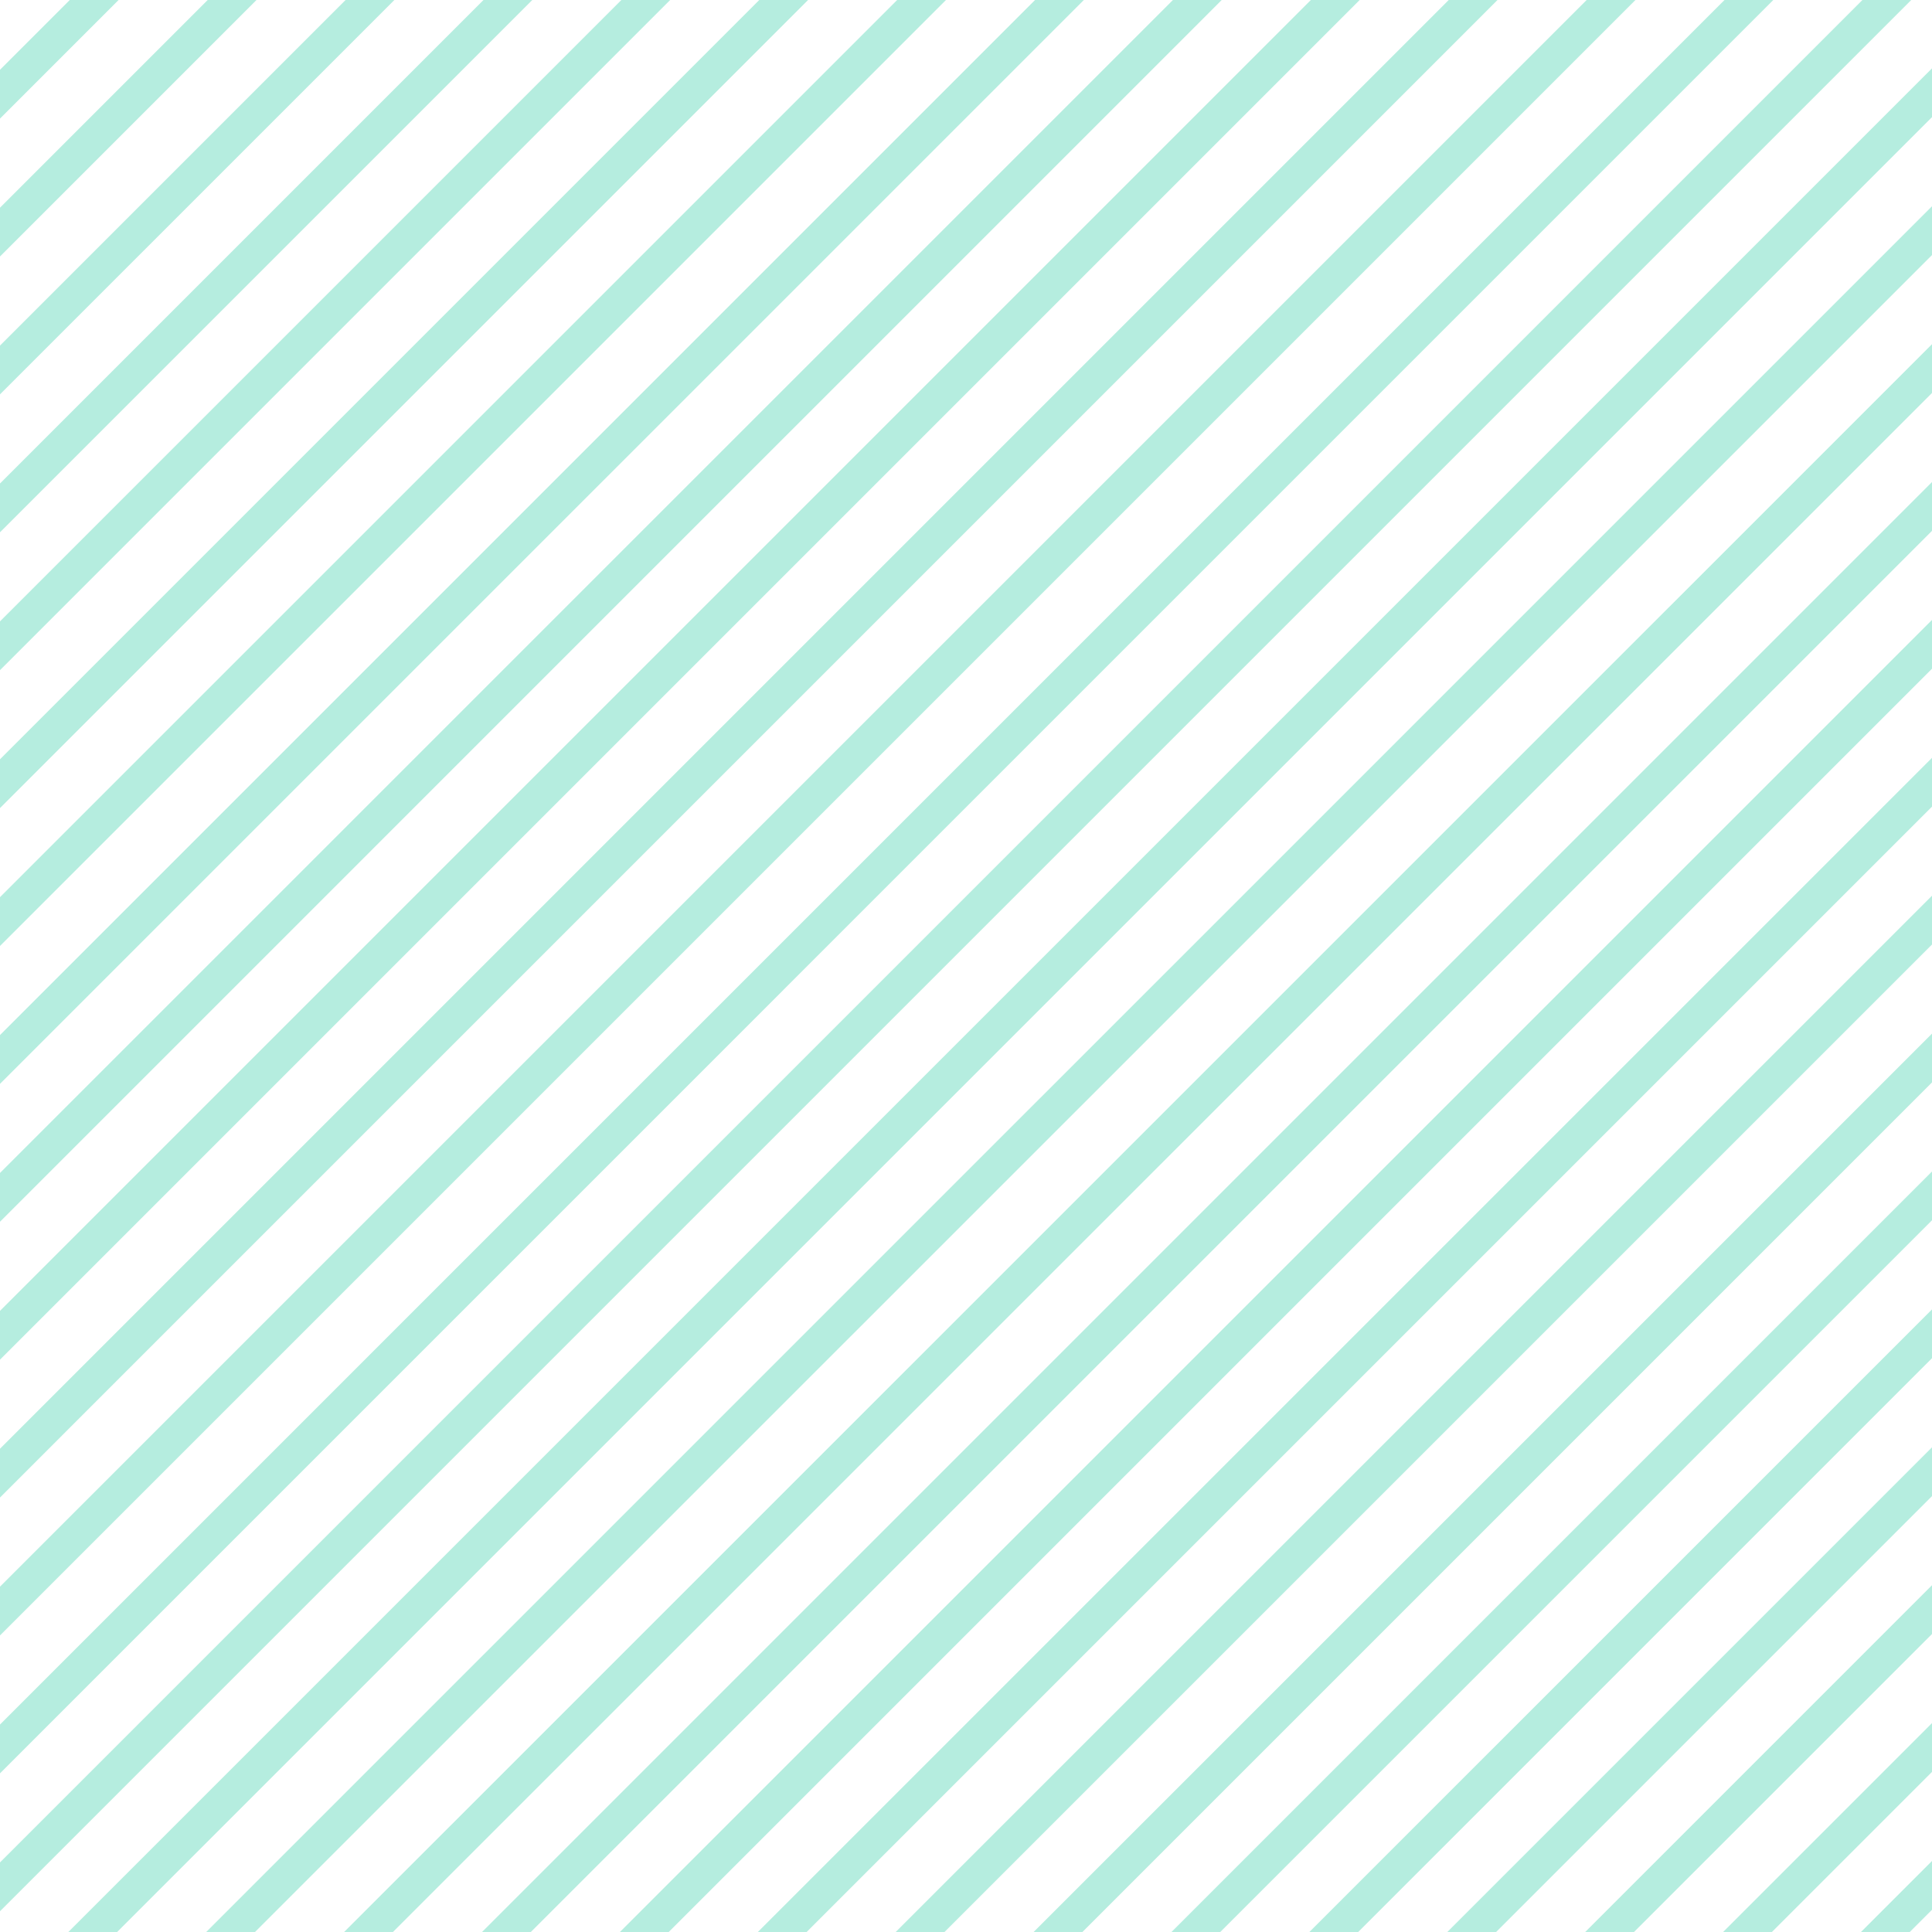 <?xml version="1.0" encoding="utf-8"?>
<!-- Generator: Adobe Illustrator 16.0.0, SVG Export Plug-In . SVG Version: 6.00 Build 0)  -->
<!DOCTYPE svg PUBLIC "-//W3C//DTD SVG 1.1//EN" "http://www.w3.org/Graphics/SVG/1.1/DTD/svg11.dtd">
<svg version="1.1" id="Layer_1" xmlns="http://www.w3.org/2000/svg" xmlns:xlink="http://www.w3.org/1999/xlink" x="0px" y="0px"
	 width="56px" height="56px" viewBox="0 0 56 56" enable-background="new 0 0 56 56" xml:space="preserve">
<g>
	<defs>
		<rect id="SVGID_1_" width="56" height="56"/>
	</defs>
	<clipPath id="SVGID_2_">
		<use xlink:href="#SVGID_1_"  overflow="visible"/>
	</clipPath>
	<g clip-path="url(#SVGID_2_)">
		<defs>
			<rect id="SVGID_3_" width="1200" height="56"/>
		</defs>
		<clipPath id="SVGID_4_">
			<use xlink:href="#SVGID_3_"  overflow="visible"/>
		</clipPath>
		<g opacity="0.4" clip-path="url(#SVGID_4_)">
			<line fill="none" stroke="#47D1AE" stroke-miterlimit="10" x1="-6.258" y1="-3" x2="-79.043" y2="69.785"/>
			<line fill="none" stroke="#47D1AE" stroke-miterlimit="10" x1="-2.265" y1="-3" x2="-75.049" y2="69.785"/>
			<line fill="none" stroke="#47D1AE" stroke-miterlimit="10" x1="1.732" y1="-3" x2="-71.052" y2="69.785"/>
			<line fill="none" stroke="#47D1AE" stroke-miterlimit="10" x1="5.73" y1="-3" x2="-67.055" y2="69.785"/>
			<line fill="none" stroke="#47D1AE" stroke-miterlimit="10" x1="9.727" y1="-3" x2="-63.058" y2="69.785"/>
			<line fill="none" stroke="#47D1AE" stroke-miterlimit="10" x1="13.724" y1="-3" x2="-59.062" y2="69.785"/>
			<line fill="none" stroke="#47D1AE" stroke-miterlimit="10" x1="17.721" y1="-3" x2="-55.064" y2="69.785"/>
			<line fill="none" stroke="#47D1AE" stroke-miterlimit="10" x1="21.718" y1="-3" x2="-51.067" y2="69.785"/>
			<line fill="none" stroke="#47D1AE" stroke-miterlimit="10" x1="25.715" y1="-3" x2="-47.07" y2="69.785"/>
			<line fill="none" stroke="#47D1AE" stroke-miterlimit="10" x1="29.712" y1="-3" x2="-43.073" y2="69.785"/>
			<line fill="none" stroke="#47D1AE" stroke-miterlimit="10" x1="33.709" y1="-3" x2="-39.077" y2="69.785"/>
			<line fill="none" stroke="#47D1AE" stroke-miterlimit="10" x1="37.705" y1="-3" x2="-35.079" y2="69.785"/>
			<line fill="none" stroke="#47D1AE" stroke-miterlimit="10" x1="41.703" y1="-3" x2="-31.082" y2="69.785"/>
			<line fill="none" stroke="#47D1AE" stroke-miterlimit="10" x1="45.699" y1="-3" x2="-27.085" y2="69.785"/>
			<line fill="none" stroke="#47D1AE" stroke-miterlimit="10" x1="49.697" y1="-3" x2="-23.088" y2="69.785"/>
			<line fill="none" stroke="#47D1AE" stroke-miterlimit="10" x1="53.693" y1="-3" x2="-19.091" y2="69.785"/>
			<line fill="none" stroke="#47D1AE" stroke-miterlimit="10" x1="57.691" y1="-3" x2="-15.094" y2="69.785"/>
			<line fill="none" stroke="#47D1AE" stroke-miterlimit="10" x1="61.688" y1="-3" x2="-11.097" y2="69.785"/>
			<line fill="none" stroke="#47D1AE" stroke-miterlimit="10" x1="65.686" y1="-3" x2="-7.101" y2="69.785"/>
			<line fill="none" stroke="#47D1AE" stroke-miterlimit="10" x1="69.683" y1="-3" x2="-3.103" y2="69.785"/>
			<line fill="none" stroke="#47D1AE" stroke-miterlimit="10" x1="73.679" y1="-3" x2="0.894" y2="69.785"/>
			<line fill="none" stroke="#47D1AE" stroke-miterlimit="10" x1="77.676" y1="-3" x2="4.891" y2="69.785"/>
			<line fill="none" stroke="#47D1AE" stroke-miterlimit="10" x1="81.673" y1="-3" x2="8.888" y2="69.785"/>
			<line fill="none" stroke="#47D1AE" stroke-miterlimit="10" x1="85.67" y1="-3" x2="12.884" y2="69.785"/>
			<line fill="none" stroke="#47D1AE" stroke-miterlimit="10" x1="89.667" y1="-3" x2="16.882" y2="69.785"/>
			<line fill="none" stroke="#47D1AE" stroke-miterlimit="10" x1="93.664" y1="-3" x2="20.878" y2="69.785"/>
			<line fill="none" stroke="#47D1AE" stroke-miterlimit="10" x1="97.661" y1="-3" x2="24.875" y2="69.785"/>
			<line fill="none" stroke="#47D1AE" stroke-miterlimit="10" x1="101.658" y1="-3" x2="28.873" y2="69.785"/>
			<line fill="none" stroke="#47D1AE" stroke-miterlimit="10" x1="105.655" y1="-3" x2="32.87" y2="69.785"/>
			<line fill="none" stroke="#47D1AE" stroke-miterlimit="10" x1="109.652" y1="-3" x2="36.867" y2="69.785"/>
			<line fill="none" stroke="#47D1AE" stroke-miterlimit="10" x1="113.648" y1="-3" x2="40.863" y2="69.785"/>
			<line fill="none" stroke="#47D1AE" stroke-miterlimit="10" x1="117.646" y1="-3" x2="44.86" y2="69.785"/>
			<line fill="none" stroke="#47D1AE" stroke-miterlimit="10" x1="121.644" y1="-3" x2="48.858" y2="69.785"/>
			<line fill="none" stroke="#47D1AE" stroke-miterlimit="10" x1="125.64" y1="-3" x2="52.854" y2="69.785"/>
			<line fill="none" stroke="#47D1AE" stroke-miterlimit="10" x1="129.637" y1="-3" x2="56.852" y2="69.785"/>
			<line fill="none" stroke="#47D1AE" stroke-miterlimit="10" x1="133.635" y1="-3" x2="60.849" y2="69.785"/>
			<line fill="none" stroke="#47D1AE" stroke-miterlimit="10" x1="137.631" y1="-3" x2="64.846" y2="69.785"/>
			<line fill="none" stroke="#47D1AE" stroke-miterlimit="10" x1="141.628" y1="-3" x2="68.844" y2="69.785"/>
			<line fill="none" stroke="#47D1AE" stroke-miterlimit="10" x1="145.625" y1="-3" x2="72.84" y2="69.785"/>
			<line fill="none" stroke="#47D1AE" stroke-miterlimit="10" x1="149.622" y1="-3" x2="76.837" y2="69.785"/>
			<line fill="none" stroke="#47D1AE" stroke-miterlimit="10" x1="153.619" y1="-3" x2="80.834" y2="69.785"/>
			<line fill="none" stroke="#47D1AE" stroke-miterlimit="10" x1="157.616" y1="-3" x2="84.831" y2="69.785"/>
			<line fill="none" stroke="#47D1AE" stroke-miterlimit="10" x1="161.612" y1="-3" x2="88.828" y2="69.785"/>
			<line fill="none" stroke="#47D1AE" stroke-miterlimit="10" x1="165.61" y1="-3" x2="92.825" y2="69.785"/>
			<line fill="none" stroke="#47D1AE" stroke-miterlimit="10" x1="169.607" y1="-3" x2="96.822" y2="69.785"/>
			<line fill="none" stroke="#47D1AE" stroke-miterlimit="10" x1="173.604" y1="-3" x2="100.818" y2="69.785"/>
			<line fill="none" stroke="#47D1AE" stroke-miterlimit="10" x1="177.601" y1="-3" x2="104.816" y2="69.785"/>
			<line fill="none" stroke="#47D1AE" stroke-miterlimit="10" x1="181.598" y1="-3" x2="108.812" y2="69.785"/>
			<line fill="none" stroke="#47D1AE" stroke-miterlimit="10" x1="185.595" y1="-3" x2="112.811" y2="69.785"/>
			<line fill="none" stroke="#47D1AE" stroke-miterlimit="10" x1="189.593" y1="-3" x2="116.807" y2="69.785"/>
			<line fill="none" stroke="#47D1AE" stroke-miterlimit="10" x1="193.589" y1="-3" x2="120.805" y2="69.785"/>
			<line fill="none" stroke="#47D1AE" stroke-miterlimit="10" x1="197.586" y1="-3" x2="124.801" y2="69.785"/>
			<line fill="none" stroke="#47D1AE" stroke-miterlimit="10" x1="201.583" y1="-3" x2="128.799" y2="69.785"/>
			<line fill="none" stroke="#47D1AE" stroke-miterlimit="10" x1="205.58" y1="-3" x2="132.795" y2="69.785"/>
			<line fill="none" stroke="#47D1AE" stroke-miterlimit="10" x1="209.577" y1="-3" x2="136.792" y2="69.785"/>
			<line fill="none" stroke="#47D1AE" stroke-miterlimit="10" x1="213.574" y1="-3" x2="140.789" y2="69.785"/>
			<line fill="none" stroke="#47D1AE" stroke-miterlimit="10" x1="217.571" y1="-3" x2="144.786" y2="69.785"/>
			<line fill="none" stroke="#47D1AE" stroke-miterlimit="10" x1="221.568" y1="-3" x2="148.783" y2="69.785"/>
			<line fill="none" stroke="#47D1AE" stroke-miterlimit="10" x1="225.565" y1="-3" x2="152.78" y2="69.785"/>
			<line fill="none" stroke="#47D1AE" stroke-miterlimit="10" x1="229.562" y1="-3" x2="156.777" y2="69.785"/>
			<line fill="none" stroke="#47D1AE" stroke-miterlimit="10" x1="233.56" y1="-3" x2="160.774" y2="69.785"/>
			<line fill="none" stroke="#47D1AE" stroke-miterlimit="10" x1="237.556" y1="-3" x2="164.771" y2="69.785"/>
			<line fill="none" stroke="#47D1AE" stroke-miterlimit="10" x1="241.554" y1="-3" x2="168.769" y2="69.785"/>
			<line fill="none" stroke="#47D1AE" stroke-miterlimit="10" x1="245.55" y1="-3" x2="172.765" y2="69.785"/>
			<line fill="none" stroke="#47D1AE" stroke-miterlimit="10" x1="249.548" y1="-3" x2="176.763" y2="69.785"/>
			<line fill="none" stroke="#47D1AE" stroke-miterlimit="10" x1="253.544" y1="-3" x2="180.759" y2="69.785"/>
			<line fill="none" stroke="#47D1AE" stroke-miterlimit="10" x1="257.541" y1="-3" x2="184.756" y2="69.785"/>
			<line fill="none" stroke="#47D1AE" stroke-miterlimit="10" x1="261.538" y1="-3" x2="188.753" y2="69.785"/>
			<line fill="none" stroke="#47D1AE" stroke-miterlimit="10" x1="265.536" y1="-3" x2="192.75" y2="69.785"/>
			<line fill="none" stroke="#47D1AE" stroke-miterlimit="10" x1="269.532" y1="-3" x2="196.747" y2="69.785"/>
			<line fill="none" stroke="#47D1AE" stroke-miterlimit="10" x1="273.529" y1="-3" x2="200.744" y2="69.785"/>
			<line fill="none" stroke="#47D1AE" stroke-miterlimit="10" x1="277.526" y1="-3" x2="204.741" y2="69.785"/>
			<line fill="none" stroke="#47D1AE" stroke-miterlimit="10" x1="281.523" y1="-3" x2="208.738" y2="69.785"/>
			<line fill="none" stroke="#47D1AE" stroke-miterlimit="10" x1="285.521" y1="-3" x2="212.735" y2="69.785"/>
			<line fill="none" stroke="#47D1AE" stroke-miterlimit="10" x1="289.517" y1="-3" x2="216.731" y2="69.785"/>
			<line fill="none" stroke="#47D1AE" stroke-miterlimit="10" x1="293.515" y1="-3" x2="220.729" y2="69.785"/>
			<line fill="none" stroke="#47D1AE" stroke-miterlimit="10" x1="297.512" y1="-3" x2="224.726" y2="69.785"/>
			<line fill="none" stroke="#47D1AE" stroke-miterlimit="10" x1="301.509" y1="-3" x2="228.724" y2="69.785"/>
			<line fill="none" stroke="#47D1AE" stroke-miterlimit="10" x1="305.505" y1="-3" x2="232.72" y2="69.785"/>
			<line fill="none" stroke="#47D1AE" stroke-miterlimit="10" x1="309.502" y1="-3" x2="236.717" y2="69.785"/>
			<line fill="none" stroke="#47D1AE" stroke-miterlimit="10" x1="313.499" y1="-3" x2="240.714" y2="69.785"/>
			<line fill="none" stroke="#47D1AE" stroke-miterlimit="10" x1="317.496" y1="-3" x2="244.711" y2="69.785"/>
			<line fill="none" stroke="#47D1AE" stroke-miterlimit="10" x1="321.493" y1="-3" x2="248.708" y2="69.785"/>
			<line fill="none" stroke="#47D1AE" stroke-miterlimit="10" x1="325.49" y1="-3" x2="252.705" y2="69.785"/>
			<line fill="none" stroke="#47D1AE" stroke-miterlimit="10" x1="329.487" y1="-3" x2="256.702" y2="69.785"/>
			<line fill="none" stroke="#47D1AE" stroke-miterlimit="10" x1="333.484" y1="-3" x2="260.699" y2="69.785"/>
			<line fill="none" stroke="#47D1AE" stroke-miterlimit="10" x1="337.481" y1="-3" x2="264.696" y2="69.785"/>
			<line fill="none" stroke="#47D1AE" stroke-miterlimit="10" x1="341.479" y1="-3" x2="268.693" y2="69.785"/>
			<line fill="none" stroke="#47D1AE" stroke-miterlimit="10" x1="345.476" y1="-3" x2="272.69" y2="69.785"/>
			<line fill="none" stroke="#47D1AE" stroke-miterlimit="10" x1="349.473" y1="-3" x2="276.688" y2="69.785"/>
			<line fill="none" stroke="#47D1AE" stroke-miterlimit="10" x1="353.47" y1="-3" x2="280.685" y2="69.785"/>
			<line fill="none" stroke="#47D1AE" stroke-miterlimit="10" x1="357.467" y1="-3" x2="284.681" y2="69.785"/>
			<line fill="none" stroke="#47D1AE" stroke-miterlimit="10" x1="361.464" y1="-3" x2="288.679" y2="69.785"/>
			<line fill="none" stroke="#47D1AE" stroke-miterlimit="10" x1="365.46" y1="-3" x2="292.676" y2="69.785"/>
			<line fill="none" stroke="#47D1AE" stroke-miterlimit="10" x1="369.458" y1="-3" x2="296.673" y2="69.785"/>
			<line fill="none" stroke="#47D1AE" stroke-miterlimit="10" x1="373.454" y1="-3" x2="300.669" y2="69.785"/>
			<line fill="none" stroke="#47D1AE" stroke-miterlimit="10" x1="377.452" y1="-3" x2="304.666" y2="69.785"/>
			<line fill="none" stroke="#47D1AE" stroke-miterlimit="10" x1="381.448" y1="-3" x2="308.663" y2="69.785"/>
			<line fill="none" stroke="#47D1AE" stroke-miterlimit="10" x1="385.445" y1="-3" x2="312.661" y2="69.785"/>
			<line fill="none" stroke="#47D1AE" stroke-miterlimit="10" x1="389.442" y1="-3" x2="316.657" y2="69.785"/>
			<line fill="none" stroke="#47D1AE" stroke-miterlimit="10" x1="393.439" y1="-3" x2="320.654" y2="69.785"/>
			<line fill="none" stroke="#47D1AE" stroke-miterlimit="10" x1="397.437" y1="-3" x2="324.651" y2="69.785"/>
			<line fill="none" stroke="#47D1AE" stroke-miterlimit="10" x1="401.434" y1="-3" x2="328.648" y2="69.785"/>
			<line fill="none" stroke="#47D1AE" stroke-miterlimit="10" x1="405.431" y1="-3" x2="332.646" y2="69.785"/>
			<line fill="none" stroke="#47D1AE" stroke-miterlimit="10" x1="409.428" y1="-3" x2="336.643" y2="69.785"/>
			<line fill="none" stroke="#47D1AE" stroke-miterlimit="10" x1="413.425" y1="-3" x2="340.64" y2="69.785"/>
			<line fill="none" stroke="#47D1AE" stroke-miterlimit="10" x1="417.422" y1="-3" x2="344.637" y2="69.785"/>
			<line fill="none" stroke="#47D1AE" stroke-miterlimit="10" x1="421.419" y1="-3" x2="348.634" y2="69.785"/>
			<line fill="none" stroke="#47D1AE" stroke-miterlimit="10" x1="425.416" y1="-3" x2="352.631" y2="69.785"/>
			<line fill="none" stroke="#47D1AE" stroke-miterlimit="10" x1="429.413" y1="-3" x2="356.628" y2="69.785"/>
			<line fill="none" stroke="#47D1AE" stroke-miterlimit="10" x1="433.41" y1="-3" x2="360.625" y2="69.785"/>
			<line fill="none" stroke="#47D1AE" stroke-miterlimit="10" x1="437.407" y1="-3" x2="364.622" y2="69.785"/>
			<line fill="none" stroke="#47D1AE" stroke-miterlimit="10" x1="441.403" y1="-3" x2="368.618" y2="69.785"/>
			<line fill="none" stroke="#47D1AE" stroke-miterlimit="10" x1="445.401" y1="-3" x2="372.616" y2="69.785"/>
			<line fill="none" stroke="#47D1AE" stroke-miterlimit="10" x1="449.398" y1="-3" x2="376.613" y2="69.785"/>
			<line fill="none" stroke="#47D1AE" stroke-miterlimit="10" x1="453.396" y1="-3" x2="380.61" y2="69.785"/>
			<line fill="none" stroke="#47D1AE" stroke-miterlimit="10" x1="457.393" y1="-3" x2="384.606" y2="69.785"/>
			<line fill="none" stroke="#47D1AE" stroke-miterlimit="10" x1="461.389" y1="-3" x2="388.604" y2="69.785"/>
			<line fill="none" stroke="#47D1AE" stroke-miterlimit="10" x1="465.386" y1="-3" x2="392.601" y2="69.785"/>
			<line fill="none" stroke="#47D1AE" stroke-miterlimit="10" x1="469.384" y1="-3" x2="396.599" y2="69.785"/>
			<line fill="none" stroke="#47D1AE" stroke-miterlimit="10" x1="473.38" y1="-3" x2="400.595" y2="69.785"/>
			<line fill="none" stroke="#47D1AE" stroke-miterlimit="10" x1="477.378" y1="-3" x2="404.592" y2="69.785"/>
			<line fill="none" stroke="#47D1AE" stroke-miterlimit="10" x1="481.374" y1="-3" x2="408.589" y2="69.785"/>
			<line fill="none" stroke="#47D1AE" stroke-miterlimit="10" x1="485.371" y1="-3" x2="412.586" y2="69.785"/>
			<line fill="none" stroke="#47D1AE" stroke-miterlimit="10" x1="489.368" y1="-3" x2="416.583" y2="69.785"/>
			<line fill="none" stroke="#47D1AE" stroke-miterlimit="10" x1="493.365" y1="-3" x2="420.58" y2="69.785"/>
			<line fill="none" stroke="#47D1AE" stroke-miterlimit="10" x1="497.362" y1="-3" x2="424.577" y2="69.785"/>
			<line fill="none" stroke="#47D1AE" stroke-miterlimit="10" x1="501.359" y1="-3" x2="428.574" y2="69.785"/>
			<line fill="none" stroke="#47D1AE" stroke-miterlimit="10" x1="505.356" y1="-3" x2="432.571" y2="69.785"/>
			<line fill="none" stroke="#47D1AE" stroke-miterlimit="10" x1="509.354" y1="-3" x2="436.568" y2="69.785"/>
			<line fill="none" stroke="#47D1AE" stroke-miterlimit="10" x1="513.351" y1="-3" x2="440.565" y2="69.785"/>
			<line fill="none" stroke="#47D1AE" stroke-miterlimit="10" x1="517.348" y1="-3" x2="444.562" y2="69.785"/>
			<line fill="none" stroke="#47D1AE" stroke-miterlimit="10" x1="521.345" y1="-3" x2="448.56" y2="69.785"/>
			<line fill="none" stroke="#47D1AE" stroke-miterlimit="10" x1="525.342" y1="-3" x2="452.557" y2="69.785"/>
			<line fill="none" stroke="#47D1AE" stroke-miterlimit="10" x1="529.339" y1="-3" x2="456.554" y2="69.785"/>
			<line fill="none" stroke="#47D1AE" stroke-miterlimit="10" x1="533.336" y1="-3" x2="460.551" y2="69.785"/>
			<line fill="none" stroke="#47D1AE" stroke-miterlimit="10" x1="537.333" y1="-3" x2="464.548" y2="69.785"/>
			<line fill="none" stroke="#47D1AE" stroke-miterlimit="10" x1="541.329" y1="-3" x2="468.544" y2="69.785"/>
			<line fill="none" stroke="#47D1AE" stroke-miterlimit="10" x1="545.327" y1="-3" x2="472.542" y2="69.785"/>
			<line fill="none" stroke="#47D1AE" stroke-miterlimit="10" x1="549.323" y1="-3" x2="476.538" y2="69.785"/>
			<line fill="none" stroke="#47D1AE" stroke-miterlimit="10" x1="553.321" y1="-3" x2="480.536" y2="69.785"/>
			<line fill="none" stroke="#47D1AE" stroke-miterlimit="10" x1="557.318" y1="-3" x2="484.533" y2="69.785"/>
			<line fill="none" stroke="#47D1AE" stroke-miterlimit="10" x1="561.314" y1="-3" x2="488.529" y2="69.785"/>
			<line fill="none" stroke="#47D1AE" stroke-miterlimit="10" x1="565.312" y1="-3" x2="492.526" y2="69.785"/>
			<line fill="none" stroke="#47D1AE" stroke-miterlimit="10" x1="569.309" y1="-3" x2="496.523" y2="69.785"/>
			<line fill="none" stroke="#47D1AE" stroke-miterlimit="10" x1="573.306" y1="-3" x2="500.521" y2="69.785"/>
			<line fill="none" stroke="#47D1AE" stroke-miterlimit="10" x1="577.303" y1="-3" x2="504.518" y2="69.785"/>
			<line fill="none" stroke="#47D1AE" stroke-miterlimit="10" x1="581.3" y1="-3" x2="508.515" y2="69.785"/>
			<line fill="none" stroke="#47D1AE" stroke-miterlimit="10" x1="585.297" y1="-3" x2="512.512" y2="69.785"/>
			<line fill="none" stroke="#47D1AE" stroke-miterlimit="10" x1="589.294" y1="-3" x2="516.509" y2="69.785"/>
			<line fill="none" stroke="#47D1AE" stroke-miterlimit="10" x1="593.291" y1="-3" x2="520.506" y2="69.785"/>
			<line fill="none" stroke="#47D1AE" stroke-miterlimit="10" x1="597.288" y1="-3" x2="524.503" y2="69.785"/>
			<line fill="none" stroke="#47D1AE" stroke-miterlimit="10" x1="601.285" y1="-3" x2="528.5" y2="69.785"/>
			<line fill="none" stroke="#47D1AE" stroke-miterlimit="10" x1="605.282" y1="-3" x2="532.497" y2="69.785"/>
			<line fill="none" stroke="#47D1AE" stroke-miterlimit="10" x1="609.279" y1="-3" x2="536.494" y2="69.785"/>
			<line fill="none" stroke="#47D1AE" stroke-miterlimit="10" x1="613.276" y1="-3" x2="540.491" y2="69.785"/>
			<line fill="none" stroke="#47D1AE" stroke-miterlimit="10" x1="617.273" y1="-3" x2="544.488" y2="69.785"/>
			<line fill="none" stroke="#47D1AE" stroke-miterlimit="10" x1="621.271" y1="-3" x2="548.485" y2="69.785"/>
			<line fill="none" stroke="#47D1AE" stroke-miterlimit="10" x1="625.267" y1="-3" x2="552.481" y2="69.785"/>
			<line fill="none" stroke="#47D1AE" stroke-miterlimit="10" x1="629.265" y1="-3" x2="556.479" y2="69.785"/>
			<line fill="none" stroke="#47D1AE" stroke-miterlimit="10" x1="633.261" y1="-3" x2="560.477" y2="69.785"/>
			<line fill="none" stroke="#47D1AE" stroke-miterlimit="10" x1="637.258" y1="-3" x2="564.474" y2="69.785"/>
			<line fill="none" stroke="#47D1AE" stroke-miterlimit="10" x1="641.255" y1="-3" x2="568.47" y2="69.785"/>
			<line fill="none" stroke="#47D1AE" stroke-miterlimit="10" x1="645.253" y1="-3" x2="572.467" y2="69.785"/>
			<line fill="none" stroke="#47D1AE" stroke-miterlimit="10" x1="649.249" y1="-3" x2="576.464" y2="69.785"/>
			<line fill="none" stroke="#47D1AE" stroke-miterlimit="10" x1="653.246" y1="-3" x2="580.461" y2="69.785"/>
			<line fill="none" stroke="#47D1AE" stroke-miterlimit="10" x1="657.243" y1="-3" x2="584.458" y2="69.785"/>
			<line fill="none" stroke="#47D1AE" stroke-miterlimit="10" x1="661.24" y1="-3" x2="588.455" y2="69.785"/>
			<line fill="none" stroke="#47D1AE" stroke-miterlimit="10" x1="665.237" y1="-3" x2="592.452" y2="69.785"/>
			<line fill="none" stroke="#47D1AE" stroke-miterlimit="10" x1="669.234" y1="-3" x2="596.449" y2="69.785"/>
			<line fill="none" stroke="#47D1AE" stroke-miterlimit="10" x1="673.231" y1="-3" x2="600.446" y2="69.785"/>
			<line fill="none" stroke="#47D1AE" stroke-miterlimit="10" x1="677.229" y1="-3" x2="604.443" y2="69.785"/>
			<line fill="none" stroke="#47D1AE" stroke-miterlimit="10" x1="681.226" y1="-3" x2="608.44" y2="69.785"/>
			<line fill="none" stroke="#47D1AE" stroke-miterlimit="10" x1="685.223" y1="-3" x2="612.438" y2="69.785"/>
			<line fill="none" stroke="#47D1AE" stroke-miterlimit="10" x1="689.22" y1="-3" x2="616.435" y2="69.785"/>
			<line fill="none" stroke="#47D1AE" stroke-miterlimit="10" x1="693.217" y1="-3" x2="620.432" y2="69.785"/>
			<line fill="none" stroke="#47D1AE" stroke-miterlimit="10" x1="697.214" y1="-3" x2="624.429" y2="69.785"/>
			<line fill="none" stroke="#47D1AE" stroke-miterlimit="10" x1="701.21" y1="-3" x2="628.425" y2="69.785"/>
			<line fill="none" stroke="#47D1AE" stroke-miterlimit="10" x1="705.208" y1="-3" x2="632.423" y2="69.785"/>
			<line fill="none" stroke="#47D1AE" stroke-miterlimit="10" x1="709.204" y1="-3" x2="636.419" y2="69.785"/>
			<line fill="none" stroke="#47D1AE" stroke-miterlimit="10" x1="713.202" y1="-3" x2="640.417" y2="69.785"/>
			<line fill="none" stroke="#47D1AE" stroke-miterlimit="10" x1="717.199" y1="-3" x2="644.414" y2="69.785"/>
			<line fill="none" stroke="#47D1AE" stroke-miterlimit="10" x1="721.196" y1="-3" x2="648.411" y2="69.785"/>
			<line fill="none" stroke="#47D1AE" stroke-miterlimit="10" x1="725.192" y1="-3" x2="652.407" y2="69.785"/>
			<line fill="none" stroke="#47D1AE" stroke-miterlimit="10" x1="729.189" y1="-3" x2="656.404" y2="69.785"/>
			<line fill="none" stroke="#47D1AE" stroke-miterlimit="10" x1="733.187" y1="-3" x2="660.401" y2="69.785"/>
			<line fill="none" stroke="#47D1AE" stroke-miterlimit="10" x1="737.184" y1="-3" x2="664.398" y2="69.785"/>
			<line fill="none" stroke="#47D1AE" stroke-miterlimit="10" x1="741.181" y1="-3" x2="668.396" y2="69.785"/>
			<line fill="none" stroke="#47D1AE" stroke-miterlimit="10" x1="745.178" y1="-3" x2="672.394" y2="69.785"/>
			<line fill="none" stroke="#47D1AE" stroke-miterlimit="10" x1="749.175" y1="-3" x2="676.39" y2="69.785"/>
			<line fill="none" stroke="#47D1AE" stroke-miterlimit="10" x1="753.172" y1="-3" x2="680.387" y2="69.785"/>
			<line fill="none" stroke="#47D1AE" stroke-miterlimit="10" x1="757.169" y1="-3" x2="684.384" y2="69.785"/>
			<line fill="none" stroke="#47D1AE" stroke-miterlimit="10" x1="761.166" y1="-3" x2="688.381" y2="69.785"/>
			<line fill="none" stroke="#47D1AE" stroke-miterlimit="10" x1="765.163" y1="-3" x2="692.378" y2="69.785"/>
			<line fill="none" stroke="#47D1AE" stroke-miterlimit="10" x1="769.16" y1="-3" x2="696.375" y2="69.785"/>
			<line fill="none" stroke="#47D1AE" stroke-miterlimit="10" x1="773.157" y1="-3" x2="700.372" y2="69.785"/>
			<line fill="none" stroke="#47D1AE" stroke-miterlimit="10" x1="777.154" y1="-3" x2="704.369" y2="69.785"/>
			<line fill="none" stroke="#47D1AE" stroke-miterlimit="10" x1="781.151" y1="-3" x2="708.366" y2="69.785"/>
			<line fill="none" stroke="#47D1AE" stroke-miterlimit="10" x1="785.148" y1="-3" x2="712.362" y2="69.785"/>
			<line fill="none" stroke="#47D1AE" stroke-miterlimit="10" x1="789.146" y1="-3" x2="716.36" y2="69.785"/>
			<line fill="none" stroke="#47D1AE" stroke-miterlimit="10" x1="793.143" y1="-3" x2="720.357" y2="69.785"/>
			<line fill="none" stroke="#47D1AE" stroke-miterlimit="10" x1="797.14" y1="-3" x2="724.354" y2="69.785"/>
			<line fill="none" stroke="#47D1AE" stroke-miterlimit="10" x1="801.136" y1="-3" x2="728.352" y2="69.785"/>
			<line fill="none" stroke="#47D1AE" stroke-miterlimit="10" x1="805.134" y1="-3" x2="732.349" y2="69.785"/>
			<line fill="none" stroke="#47D1AE" stroke-miterlimit="10" x1="809.13" y1="-3" x2="736.345" y2="69.785"/>
			<line fill="none" stroke="#47D1AE" stroke-miterlimit="10" x1="813.127" y1="-3" x2="740.342" y2="69.785"/>
			<line fill="none" stroke="#47D1AE" stroke-miterlimit="10" x1="817.124" y1="-3" x2="744.339" y2="69.785"/>
			<line fill="none" stroke="#47D1AE" stroke-miterlimit="10" x1="821.122" y1="-3" x2="748.336" y2="69.785"/>
			<line fill="none" stroke="#47D1AE" stroke-miterlimit="10" x1="825.118" y1="-3" x2="752.333" y2="69.785"/>
			<line fill="none" stroke="#47D1AE" stroke-miterlimit="10" x1="829.115" y1="-3" x2="756.331" y2="69.785"/>
			<line fill="none" stroke="#47D1AE" stroke-miterlimit="10" x1="833.112" y1="-3" x2="760.327" y2="69.785"/>
			<line fill="none" stroke="#47D1AE" stroke-miterlimit="10" x1="837.109" y1="-3" x2="764.324" y2="69.785"/>
			<line fill="none" stroke="#47D1AE" stroke-miterlimit="10" x1="841.106" y1="-3" x2="768.321" y2="69.785"/>
			<line fill="none" stroke="#47D1AE" stroke-miterlimit="10" x1="845.104" y1="-3" x2="772.318" y2="69.785"/>
			<line fill="none" stroke="#47D1AE" stroke-miterlimit="10" x1="849.101" y1="-3" x2="776.315" y2="69.785"/>
			<line fill="none" stroke="#47D1AE" stroke-miterlimit="10" x1="853.098" y1="-3" x2="780.312" y2="69.785"/>
			<line fill="none" stroke="#47D1AE" stroke-miterlimit="10" x1="857.095" y1="-3" x2="784.31" y2="69.785"/>
			<line fill="none" stroke="#47D1AE" stroke-miterlimit="10" x1="861.092" y1="-3" x2="788.307" y2="69.785"/>
			<line fill="none" stroke="#47D1AE" stroke-miterlimit="10" x1="865.089" y1="-3" x2="792.304" y2="69.785"/>
			<line fill="none" stroke="#47D1AE" stroke-miterlimit="10" x1="869.086" y1="-3" x2="796.3" y2="69.785"/>
			<line fill="none" stroke="#47D1AE" stroke-miterlimit="10" x1="873.083" y1="-3" x2="800.298" y2="69.785"/>
			<line fill="none" stroke="#47D1AE" stroke-miterlimit="10" x1="877.079" y1="-3" x2="804.295" y2="69.785"/>
			<line fill="none" stroke="#47D1AE" stroke-miterlimit="10" x1="881.077" y1="-3" x2="808.292" y2="69.785"/>
			<line fill="none" stroke="#47D1AE" stroke-miterlimit="10" x1="885.073" y1="-3" x2="812.289" y2="69.785"/>
			<line fill="none" stroke="#47D1AE" stroke-miterlimit="10" x1="889.07" y1="-3" x2="816.286" y2="69.785"/>
			<line fill="none" stroke="#47D1AE" stroke-miterlimit="10" x1="893.068" y1="-3" x2="820.282" y2="69.785"/>
			<line fill="none" stroke="#47D1AE" stroke-miterlimit="10" x1="897.065" y1="-3" x2="824.279" y2="69.785"/>
			<line fill="none" stroke="#47D1AE" stroke-miterlimit="10" x1="901.062" y1="-3" x2="828.276" y2="69.785"/>
			<line fill="none" stroke="#47D1AE" stroke-miterlimit="10" x1="905.06" y1="-3" x2="832.273" y2="69.785"/>
			<line fill="none" stroke="#47D1AE" stroke-miterlimit="10" x1="909.056" y1="-3" x2="836.271" y2="69.785"/>
			<line fill="none" stroke="#47D1AE" stroke-miterlimit="10" x1="913.053" y1="-3" x2="840.268" y2="69.785"/>
			<line fill="none" stroke="#47D1AE" stroke-miterlimit="10" x1="917.05" y1="-3" x2="844.265" y2="69.785"/>
			<line fill="none" stroke="#47D1AE" stroke-miterlimit="10" x1="921.047" y1="-3" x2="848.262" y2="69.785"/>
			<line fill="none" stroke="#47D1AE" stroke-miterlimit="10" x1="925.044" y1="-3" x2="852.259" y2="69.785"/>
			<line fill="none" stroke="#47D1AE" stroke-miterlimit="10" x1="929.041" y1="-3" x2="856.256" y2="69.785"/>
			<line fill="none" stroke="#47D1AE" stroke-miterlimit="10" x1="933.038" y1="-3" x2="860.253" y2="69.785"/>
			<line fill="none" stroke="#47D1AE" stroke-miterlimit="10" x1="937.035" y1="-3" x2="864.25" y2="69.785"/>
			<line fill="none" stroke="#47D1AE" stroke-miterlimit="10" x1="941.032" y1="-3" x2="868.247" y2="69.785"/>
			<line fill="none" stroke="#47D1AE" stroke-miterlimit="10" x1="945.029" y1="-3" x2="872.244" y2="69.785"/>
			<line fill="none" stroke="#47D1AE" stroke-miterlimit="10" x1="949.026" y1="-3" x2="876.241" y2="69.785"/>
			<line fill="none" stroke="#47D1AE" stroke-miterlimit="10" x1="953.023" y1="-3" x2="880.238" y2="69.785"/>
			<line fill="none" stroke="#47D1AE" stroke-miterlimit="10" x1="957.021" y1="-3" x2="884.235" y2="69.785"/>
			<line fill="none" stroke="#47D1AE" stroke-miterlimit="10" x1="961.017" y1="-3" x2="888.232" y2="69.785"/>
			<line fill="none" stroke="#47D1AE" stroke-miterlimit="10" x1="965.015" y1="-3" x2="892.229" y2="69.785"/>
			<line fill="none" stroke="#47D1AE" stroke-miterlimit="10" x1="969.012" y1="-3" x2="896.226" y2="69.785"/>
			<line fill="none" stroke="#47D1AE" stroke-miterlimit="10" x1="973.009" y1="-3" x2="900.224" y2="69.785"/>
			<line fill="none" stroke="#47D1AE" stroke-miterlimit="10" x1="977.005" y1="-3" x2="904.22" y2="69.785"/>
			<line fill="none" stroke="#47D1AE" stroke-miterlimit="10" x1="981.003" y1="-3" x2="908.217" y2="69.785"/>
			<line fill="none" stroke="#47D1AE" stroke-miterlimit="10" x1="984.999" y1="-3" x2="912.215" y2="69.785"/>
			<line fill="none" stroke="#47D1AE" stroke-miterlimit="10" x1="988.996" y1="-3" x2="916.211" y2="69.785"/>
			<line fill="none" stroke="#47D1AE" stroke-miterlimit="10" x1="992.993" y1="-3" x2="920.208" y2="69.785"/>
			<line fill="none" stroke="#47D1AE" stroke-miterlimit="10" x1="996.99" y1="-3" x2="924.205" y2="69.785"/>
			<line fill="none" stroke="#47D1AE" stroke-miterlimit="10" x1="1000.987" y1="-3" x2="928.202" y2="69.785"/>
			<line fill="none" stroke="#47D1AE" stroke-miterlimit="10" x1="1004.984" y1="-3" x2="932.199" y2="69.785"/>
			<line fill="none" stroke="#47D1AE" stroke-miterlimit="10" x1="1008.981" y1="-3" x2="936.196" y2="69.785"/>
			<line fill="none" stroke="#47D1AE" stroke-miterlimit="10" x1="1012.979" y1="-3" x2="940.193" y2="69.785"/>
			<line fill="none" stroke="#47D1AE" stroke-miterlimit="10" x1="1016.976" y1="-3" x2="944.19" y2="69.785"/>
			<line fill="none" stroke="#47D1AE" stroke-miterlimit="10" x1="1020.973" y1="-3" x2="948.188" y2="69.785"/>
			<line fill="none" stroke="#47D1AE" stroke-miterlimit="10" x1="1024.97" y1="-3" x2="952.185" y2="69.785"/>
			<line fill="none" stroke="#47D1AE" stroke-miterlimit="10" x1="1028.967" y1="-3" x2="956.182" y2="69.785"/>
			<line fill="none" stroke="#47D1AE" stroke-miterlimit="10" x1="1032.964" y1="-3" x2="960.179" y2="69.785"/>
			<line fill="none" stroke="#47D1AE" stroke-miterlimit="10" x1="1036.96" y1="-3" x2="964.176" y2="69.785"/>
			<line fill="none" stroke="#47D1AE" stroke-miterlimit="10" x1="1040.958" y1="-3" x2="968.173" y2="69.785"/>
			<line fill="none" stroke="#47D1AE" stroke-miterlimit="10" x1="1044.955" y1="-3" x2="972.17" y2="69.785"/>
			<line fill="none" stroke="#47D1AE" stroke-miterlimit="10" x1="1048.952" y1="-3" x2="976.167" y2="69.785"/>
			<line fill="none" stroke="#47D1AE" stroke-miterlimit="10" x1="1052.949" y1="-3" x2="980.163" y2="69.785"/>
			<line fill="none" stroke="#47D1AE" stroke-miterlimit="10" x1="1056.946" y1="-3" x2="984.161" y2="69.785"/>
			<line fill="none" stroke="#47D1AE" stroke-miterlimit="10" x1="1060.942" y1="-3" x2="988.157" y2="69.785"/>
			<line fill="none" stroke="#47D1AE" stroke-miterlimit="10" x1="1064.939" y1="-3" x2="992.154" y2="69.785"/>
			<line fill="none" stroke="#47D1AE" stroke-miterlimit="10" x1="1068.937" y1="-3" x2="996.152" y2="69.785"/>
			<line fill="none" stroke="#47D1AE" stroke-miterlimit="10" x1="1072.934" y1="-3" x2="1000.148" y2="69.785"/>
			<line fill="none" stroke="#47D1AE" stroke-miterlimit="10" x1="1076.931" y1="-3" x2="1004.146" y2="69.785"/>
			<line fill="none" stroke="#47D1AE" stroke-miterlimit="10" x1="1080.928" y1="-3" x2="1008.143" y2="69.785"/>
			<line fill="none" stroke="#47D1AE" stroke-miterlimit="10" x1="1084.925" y1="-3" x2="1012.14" y2="69.785"/>
			<line fill="none" stroke="#47D1AE" stroke-miterlimit="10" x1="1088.922" y1="-3" x2="1016.137" y2="69.785"/>
			<line fill="none" stroke="#47D1AE" stroke-miterlimit="10" x1="1092.919" y1="-3" x2="1020.134" y2="69.785"/>
			<line fill="none" stroke="#47D1AE" stroke-miterlimit="10" x1="1096.916" y1="-3" x2="1024.131" y2="69.785"/>
			<line fill="none" stroke="#47D1AE" stroke-miterlimit="10" x1="1100.913" y1="-3" x2="1028.128" y2="69.785"/>
			<line fill="none" stroke="#47D1AE" stroke-miterlimit="10" x1="1104.91" y1="-3" x2="1032.125" y2="69.785"/>
			<line fill="none" stroke="#47D1AE" stroke-miterlimit="10" x1="1108.907" y1="-3" x2="1036.122" y2="69.785"/>
			<line fill="none" stroke="#47D1AE" stroke-miterlimit="10" x1="1112.904" y1="-3" x2="1040.119" y2="69.785"/>
			<line fill="none" stroke="#47D1AE" stroke-miterlimit="10" x1="1116.901" y1="-3" x2="1044.116" y2="69.785"/>
			<line fill="none" stroke="#47D1AE" stroke-miterlimit="10" x1="1120.898" y1="-3" x2="1048.113" y2="69.785"/>
			<line fill="none" stroke="#47D1AE" stroke-miterlimit="10" x1="1124.896" y1="-3" x2="1052.11" y2="69.785"/>
			<line fill="none" stroke="#47D1AE" stroke-miterlimit="10" x1="1128.893" y1="-3" x2="1056.107" y2="69.785"/>
			<line fill="none" stroke="#47D1AE" stroke-miterlimit="10" x1="1132.89" y1="-3" x2="1060.104" y2="69.785"/>
			<line fill="none" stroke="#47D1AE" stroke-miterlimit="10" x1="1136.886" y1="-3" x2="1064.101" y2="69.785"/>
			<line fill="none" stroke="#47D1AE" stroke-miterlimit="10" x1="1140.883" y1="-3" x2="1068.099" y2="69.785"/>
			<line fill="none" stroke="#47D1AE" stroke-miterlimit="10" x1="1144.88" y1="-3" x2="1072.096" y2="69.785"/>
			<line fill="none" stroke="#47D1AE" stroke-miterlimit="10" x1="1148.878" y1="-3" x2="1076.092" y2="69.785"/>
			<line fill="none" stroke="#47D1AE" stroke-miterlimit="10" x1="1152.875" y1="-3" x2="1080.089" y2="69.785"/>
			<line fill="none" stroke="#47D1AE" stroke-miterlimit="10" x1="1156.871" y1="-3" x2="1084.087" y2="69.785"/>
			<line fill="none" stroke="#47D1AE" stroke-miterlimit="10" x1="1160.868" y1="-3" x2="1088.083" y2="69.785"/>
			<line fill="none" stroke="#47D1AE" stroke-miterlimit="10" x1="1164.865" y1="-3" x2="1092.08" y2="69.785"/>
			<line fill="none" stroke="#47D1AE" stroke-miterlimit="10" x1="1168.862" y1="-3" x2="1096.077" y2="69.785"/>
			<line fill="none" stroke="#47D1AE" stroke-miterlimit="10" x1="1172.859" y1="-3" x2="1100.074" y2="69.785"/>
			<line fill="none" stroke="#47D1AE" stroke-miterlimit="10" x1="1176.856" y1="-3" x2="1104.071" y2="69.785"/>
			<line fill="none" stroke="#47D1AE" stroke-miterlimit="10" x1="1180.854" y1="-3" x2="1108.068" y2="69.785"/>
			<line fill="none" stroke="#47D1AE" stroke-miterlimit="10" x1="1184.851" y1="-3" x2="1112.065" y2="69.785"/>
			<line fill="none" stroke="#47D1AE" stroke-miterlimit="10" x1="1188.848" y1="-3" x2="1116.062" y2="69.785"/>
			<line fill="none" stroke="#47D1AE" stroke-miterlimit="10" x1="1192.845" y1="-3" x2="1120.06" y2="69.785"/>
			<line fill="none" stroke="#47D1AE" stroke-miterlimit="10" x1="1196.841" y1="-3" x2="1124.057" y2="69.785"/>
			<line fill="none" stroke="#47D1AE" stroke-miterlimit="10" x1="1200.839" y1="-3" x2="1128.053" y2="69.785"/>
			<line fill="none" stroke="#47D1AE" stroke-miterlimit="10" x1="1204.836" y1="-3" x2="1132.051" y2="69.785"/>
			<line fill="none" stroke="#47D1AE" stroke-miterlimit="10" x1="1208.833" y1="-3" x2="1136.048" y2="69.785"/>
			<line fill="none" stroke="#47D1AE" stroke-miterlimit="10" x1="1212.83" y1="-3" x2="1140.044" y2="69.785"/>
			<line fill="none" stroke="#47D1AE" stroke-miterlimit="10" x1="1216.826" y1="-3" x2="1144.042" y2="69.785"/>
			<line fill="none" stroke="#47D1AE" stroke-miterlimit="10" x1="1220.824" y1="-3" x2="1148.039" y2="69.785"/>
			<line fill="none" stroke="#47D1AE" stroke-miterlimit="10" x1="1224.82" y1="-3" x2="1152.035" y2="69.785"/>
			<line fill="none" stroke="#47D1AE" stroke-miterlimit="10" x1="1228.818" y1="-3" x2="1156.033" y2="69.785"/>
			<line fill="none" stroke="#47D1AE" stroke-miterlimit="10" x1="1232.814" y1="-3" x2="1160.03" y2="69.785"/>
			<line fill="none" stroke="#47D1AE" stroke-miterlimit="10" x1="1236.812" y1="-3" x2="1164.026" y2="69.785"/>
			<line fill="none" stroke="#47D1AE" stroke-miterlimit="10" x1="1240.81" y1="-3" x2="1168.024" y2="69.785"/>
			<line fill="none" stroke="#47D1AE" stroke-miterlimit="10" x1="1244.806" y1="-3" x2="1172.021" y2="69.785"/>
			<line fill="none" stroke="#47D1AE" stroke-miterlimit="10" x1="1248.804" y1="-3" x2="1176.018" y2="69.785"/>
			<line fill="none" stroke="#47D1AE" stroke-miterlimit="10" x1="1252.8" y1="-3" x2="1180.015" y2="69.785"/>
			<line fill="none" stroke="#47D1AE" stroke-miterlimit="10" x1="1256.797" y1="-3" x2="1184.012" y2="69.785"/>
			<line fill="none" stroke="#47D1AE" stroke-miterlimit="10" x1="1260.794" y1="-3" x2="1188.009" y2="69.785"/>
			<line fill="none" stroke="#47D1AE" stroke-miterlimit="10" x1="1264.791" y1="-3" x2="1192.006" y2="69.785"/>
			<line fill="none" stroke="#47D1AE" stroke-miterlimit="10" x1="1268.788" y1="-3" x2="1196.003" y2="69.785"/>
			<line fill="none" stroke="#47D1AE" stroke-miterlimit="10" x1="1272.785" y1="-3" x2="1200" y2="69.785"/>
		</g>
	</g>
</g>
</svg>
